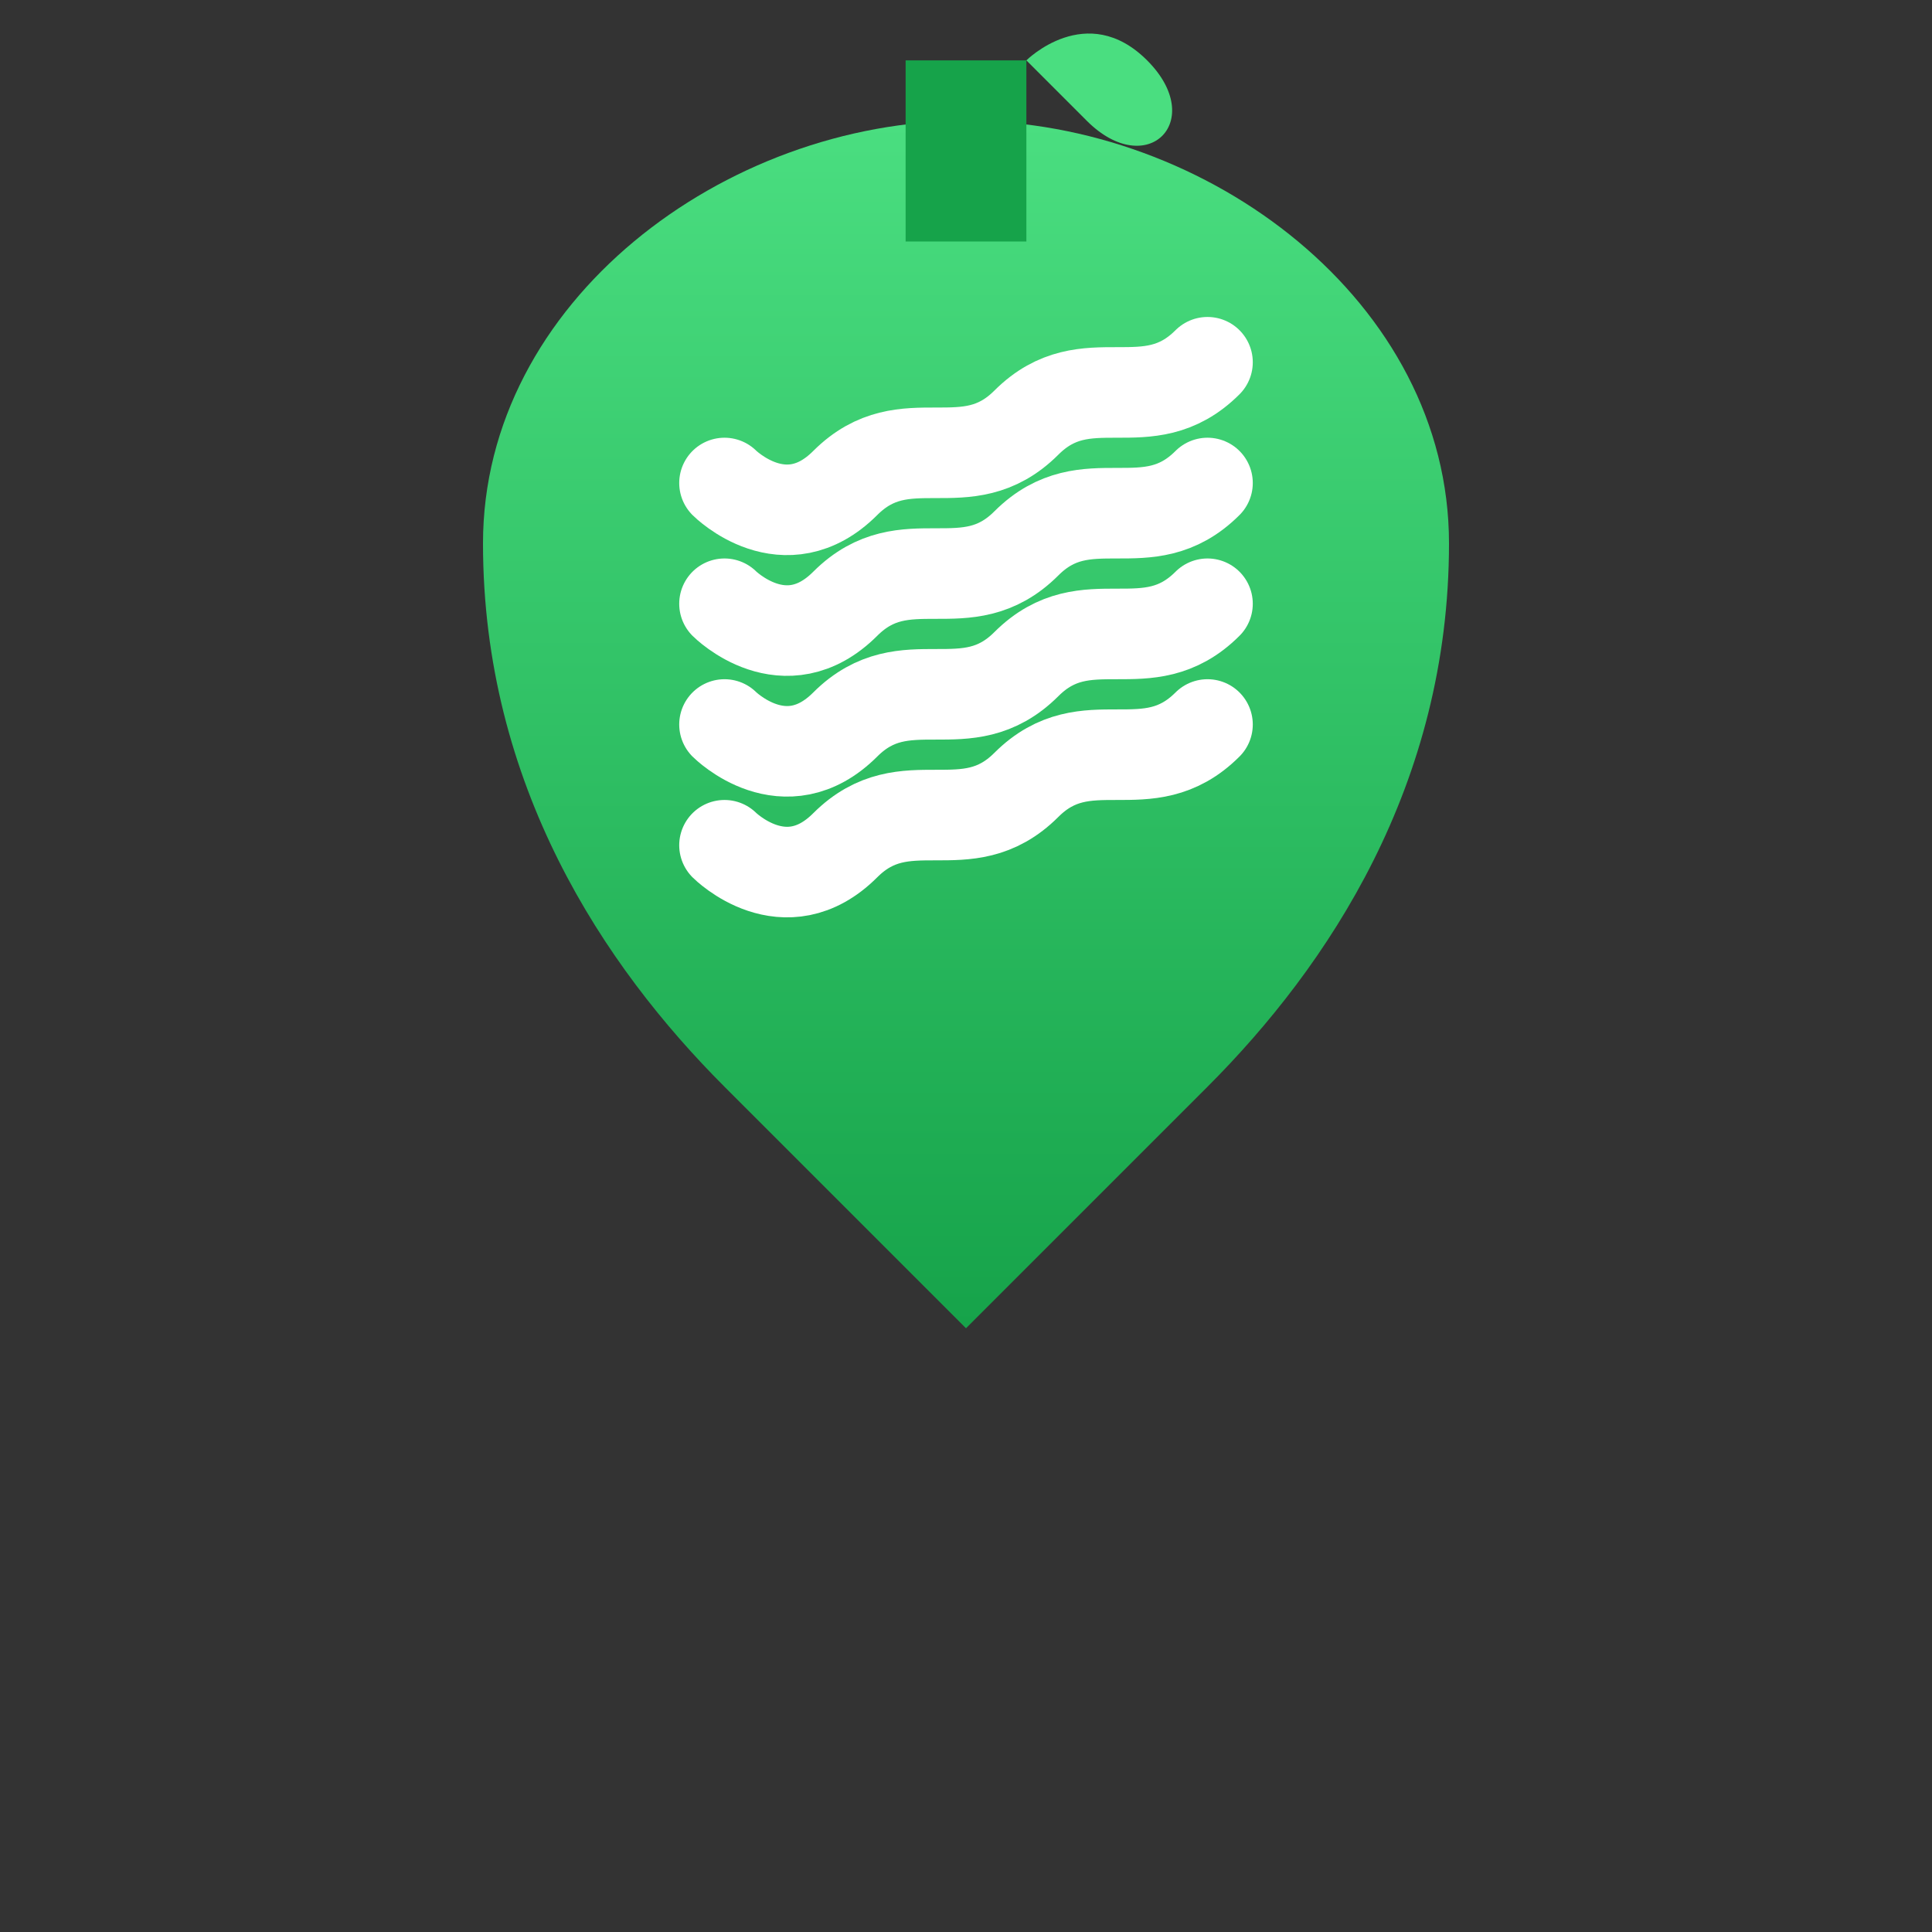 <svg width="32" height="32" viewBox="0 0 32 32" fill="none" xmlns="http://www.w3.org/2000/svg">
  <rect x="0" y="0" width="32" height="32" fill="#333333" stroke="none"/>
  <!-- Apple shape with gradient -->
  <defs>
    <linearGradient id="appleGradient" x1="0%" y1="0%" x2="0%" y2="100%">
      <stop offset="0%" style="stop-color:#4ade80;stop-opacity:1" />
      <stop offset="100%" style="stop-color:#16a34a;stop-opacity:1" />
    </linearGradient>
  </defs>
  
  <!-- Apple body -->
  <path d="M16 2C12 2 8 5 8 9C8 13 10 16 12 18C14 20 16 22 16 22C16 22 18 20 20 18C22 16 24 13 24 9C24 5 20 2 16 2Z" fill="url(#appleGradient)"/>
  
  <!-- Apple stem and leaf -->
  <rect x="15" y="1" width="2" height="3" fill="#16a34a"/>
  <path d="M17 1C17 1 18 0 19 1C20 2 19 3 18 2C17 1 17 1 17 1Z" fill="#4ade80"/>
  
  <!-- DNA helix inside apple -->
  <path d="M12 8C12 8 13 9 14 8C15 7 16 8 17 7C18 6 19 7 20 6" stroke="white" stroke-width="1.5" fill="none" stroke-linecap="round"/>
  <path d="M12 10C12 10 13 11 14 10C15 9 16 10 17 9C18 8 19 9 20 8" stroke="white" stroke-width="1.5" fill="none" stroke-linecap="round"/>
  <path d="M12 12C12 12 13 13 14 12C15 11 16 12 17 11C18 10 19 11 20 10" stroke="white" stroke-width="1.5" fill="none" stroke-linecap="round"/>
  <path d="M12 14C12 14 13 15 14 14C15 13 16 14 17 13C18 12 19 13 20 12" stroke="white" stroke-width="1.5" fill="none" stroke-linecap="round"/>
</svg>
